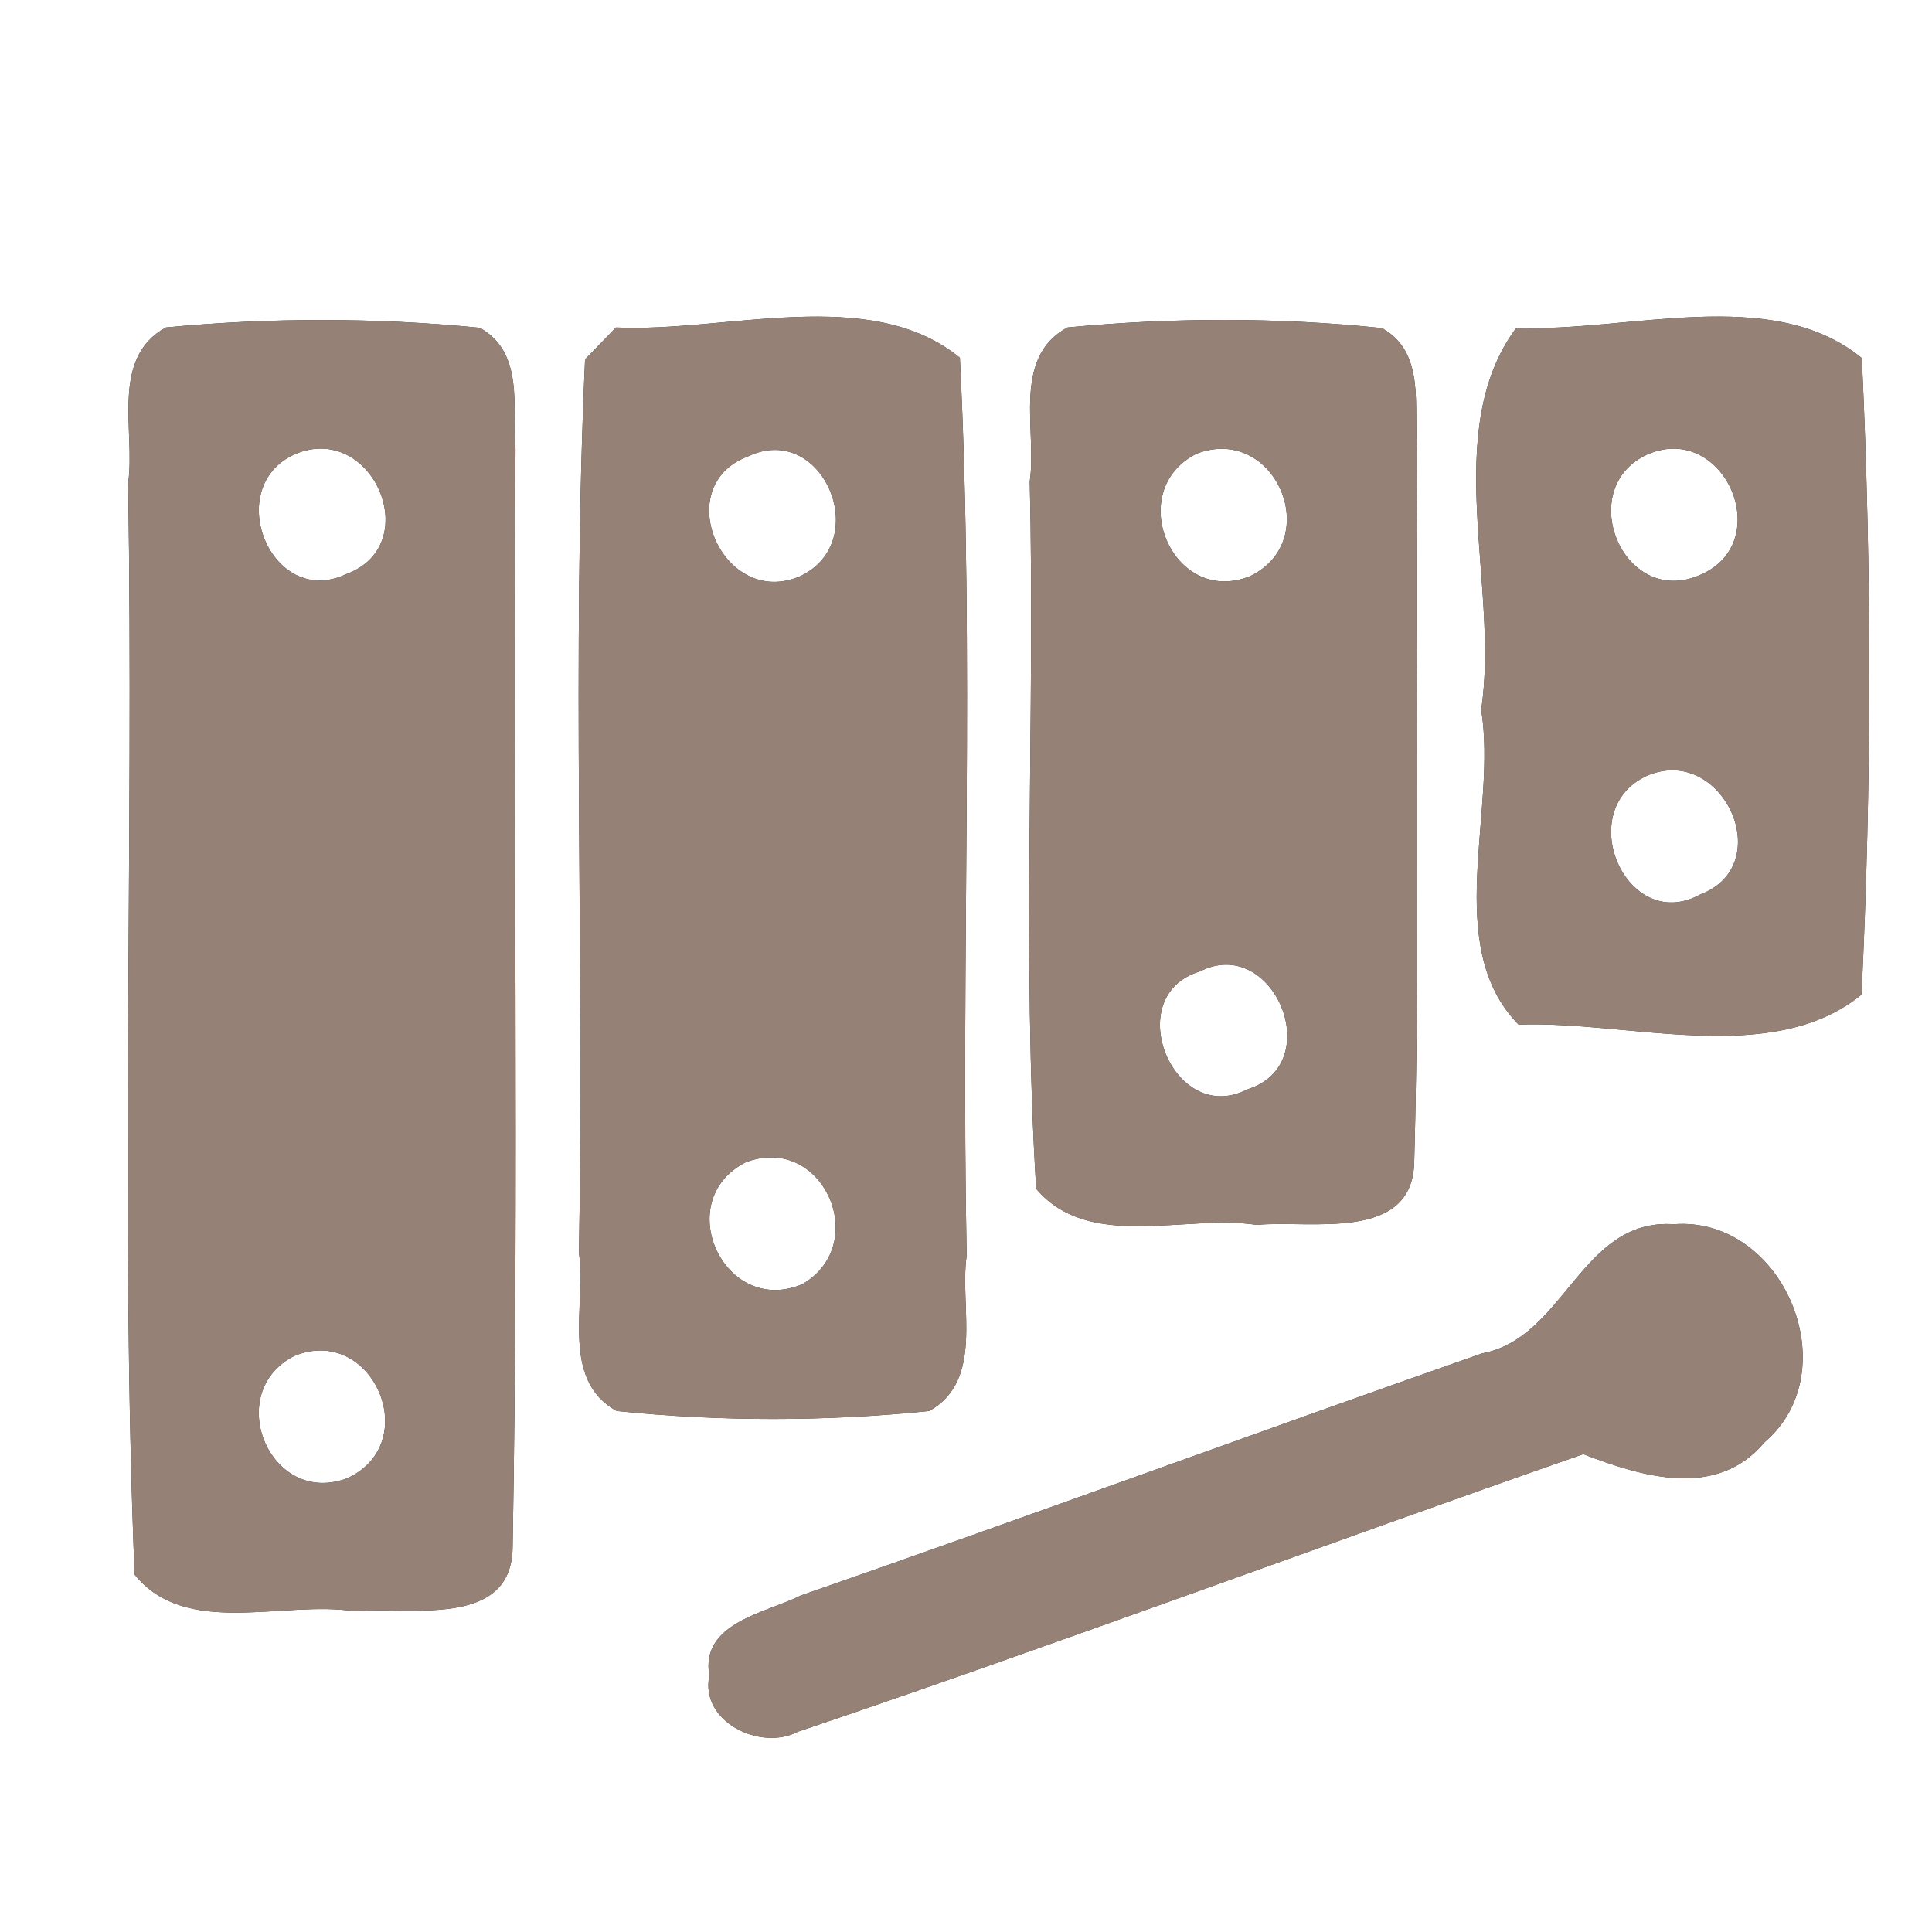 <?xml version="1.0" encoding="UTF-8" ?>
<!DOCTYPE svg PUBLIC "-//W3C//DTD SVG 1.1//EN" "http://www.w3.org/Graphics/SVG/1.1/DTD/svg11.dtd">
<svg width="60pt" height="60pt" viewBox="0 0 60 60" version="1.1" xmlns="http://www.w3.org/2000/svg">
<rect x="0" y="0" width="60" height="60" fill="#333333" stroke="none"/>
<g id="#ffffffff">
<path fill="#ffffff" opacity="1.00" d=" M 0.00 0.00 L 60.00 0.00 L 60.00 60.00 L 0.00 60.00 L 0.00 0.00 M 5.15 10.17 C 3.41 11.13 4.21 13.40 3.98 15.00 C 4.16 26.30 3.73 37.62 4.18 48.90 C 5.78 50.88 8.80 49.69 11.01 50.04 C 12.69 49.88 15.89 50.60 15.92 48.05 C 16.12 36.69 15.93 25.31 16.01 13.95 C 15.90 12.65 16.29 10.95 14.90 10.18 C 11.67 9.86 8.38 9.86 5.15 10.17 M 19.13 10.17 C 18.89 10.42 18.41 10.91 18.17 11.16 C 17.75 20.40 18.15 29.67 17.98 38.91 C 18.21 40.54 17.39 42.84 19.15 43.82 C 22.37 44.15 25.64 44.15 28.86 43.82 C 30.58 42.85 29.79 40.59 30.02 39.00 C 29.84 29.71 30.27 20.39 29.81 11.11 C 27.02 8.83 22.56 10.33 19.13 10.17 M 33.15 10.17 C 31.41 11.11 32.21 13.37 31.98 14.95 C 32.15 22.27 31.73 29.61 32.18 36.92 C 33.82 38.86 36.80 37.70 39.03 38.04 C 40.69 37.88 43.88 38.60 43.92 36.07 C 44.12 28.69 43.93 21.31 44.01 13.93 C 43.89 12.64 44.29 10.96 42.92 10.19 C 39.68 9.85 36.39 9.86 33.15 10.17 M 47.09 10.18 C 44.71 13.39 46.58 18.21 46.00 22.04 C 46.51 25.19 44.77 29.38 47.16 31.82 C 50.58 31.69 55.02 33.16 57.81 30.89 C 58.13 24.32 58.13 17.69 57.82 11.12 C 55.01 8.82 50.53 10.33 47.09 10.18 M 46.03 42.03 C 38.96 44.51 31.94 47.09 24.87 49.55 C 23.80 50.09 21.74 50.39 22.03 52.04 C 21.73 53.47 23.62 54.39 24.78 53.78 C 32.94 51.02 41.03 48.00 49.17 45.16 C 50.99 45.86 53.31 46.57 54.80 44.79 C 57.41 42.56 55.37 37.76 51.98 38.02 C 49.09 37.83 48.61 41.55 46.03 42.03 Z" />
<path fill="#ffffff" opacity="1.00" d=" M 9.17 14.10 C 11.57 13.09 13.22 16.93 10.75 17.83 C 8.42 18.93 6.87 15.12 9.17 14.10 Z" />
<path fill="#ffffff" opacity="1.00" d=" M 23.24 14.17 C 25.54 13.08 27.13 16.80 24.86 17.89 C 22.46 18.94 20.76 15.09 23.24 14.17 Z" />
<path fill="#ffffff" opacity="1.00" d=" M 37.16 14.09 C 39.59 13.16 41.14 16.76 38.83 17.89 C 36.42 18.87 34.88 15.24 37.16 14.09 Z" />
<path fill="#ffffff" opacity="1.00" d=" M 51.19 14.10 C 53.55 13.11 55.17 16.83 52.81 17.85 C 50.40 18.92 48.85 15.13 51.19 14.10 Z" />
<path fill="#ffffff" opacity="1.00" d=" M 51.13 24.10 C 53.48 23.06 55.24 26.86 52.80 27.78 C 50.52 29.03 48.83 25.18 51.13 24.10 Z" />
<path fill="#ffffff" opacity="1.00" d=" M 37.26 30.17 C 39.54 29.00 41.24 33.05 38.74 33.83 C 36.44 35.02 34.77 30.92 37.26 30.17 Z" />
<path fill="#ffffff" opacity="1.00" d=" M 23.15 36.10 C 25.54 35.17 27.08 38.62 24.92 39.88 C 22.50 40.91 20.82 37.30 23.15 36.10 Z" />
<path fill="#ffffff" opacity="1.00" d=" M 9.14 42.11 C 11.56 41.11 13.18 44.81 10.78 45.91 C 8.37 46.81 6.91 43.24 9.14 42.11 Z" />
</g>
<g id="#000000ff">
<path fill="#968176" opacity="1.00" d=" M 5.15 10.17 C 8.38 9.86 11.67 9.86 14.90 10.18 C 16.29 10.95 15.90 12.65 16.01 13.95 C 15.93 25.31 16.12 36.69 15.92 48.05 C 15.89 50.60 12.69 49.88 11.01 50.04 C 8.80 49.69 5.78 50.88 4.18 48.90 C 3.73 37.62 4.16 26.30 3.98 15.00 C 4.21 13.40 3.41 11.13 5.15 10.17 M 9.17 14.10 C 6.87 15.12 8.42 18.93 10.75 17.83 C 13.22 16.93 11.57 13.09 9.17 14.10 M 9.14 42.11 C 6.91 43.24 8.37 46.81 10.78 45.91 C 13.18 44.81 11.56 41.11 9.14 42.11 Z" />
<path fill="#968176" opacity="1.00" d=" M 19.13 10.17 C 22.56 10.33 27.02 8.83 29.81 11.11 C 30.27 20.39 29.84 29.71 30.02 39.00 C 29.79 40.59 30.58 42.85 28.86 43.82 C 25.64 44.15 22.37 44.15 19.15 43.82 C 17.39 42.84 18.21 40.54 17.98 38.91 C 18.15 29.67 17.75 20.40 18.17 11.16 C 18.41 10.91 18.89 10.42 19.13 10.17 M 23.24 14.17 C 20.76 15.09 22.46 18.94 24.86 17.89 C 27.13 16.80 25.54 13.08 23.24 14.17 M 23.15 36.10 C 20.82 37.30 22.50 40.91 24.92 39.88 C 27.08 38.62 25.54 35.17 23.15 36.10 Z" />
<path fill="#968176" opacity="1.00" d=" M 33.15 10.17 C 36.39 9.86 39.68 9.85 42.92 10.19 C 44.29 10.96 43.89 12.64 44.01 13.93 C 43.93 21.31 44.12 28.69 43.92 36.07 C 43.88 38.60 40.69 37.88 39.03 38.04 C 36.80 37.70 33.82 38.86 32.18 36.92 C 31.73 29.61 32.15 22.27 31.98 14.95 C 32.21 13.37 31.41 11.11 33.15 10.17 M 37.16 14.09 C 34.88 15.24 36.42 18.87 38.83 17.89 C 41.14 16.76 39.59 13.16 37.16 14.09 M 37.26 30.17 C 34.77 30.92 36.44 35.02 38.74 33.83 C 41.24 33.05 39.54 29.00 37.26 30.17 Z" />
<path fill="#968176" opacity="1.00" d=" M 47.09 10.18 C 50.53 10.33 55.01 8.82 57.82 11.12 C 58.13 17.69 58.13 24.32 57.81 30.89 C 55.02 33.16 50.58 31.69 47.16 31.82 C 44.77 29.38 46.51 25.19 46.00 22.04 C 46.58 18.21 44.71 13.39 47.09 10.18 M 51.19 14.10 C 48.85 15.13 50.40 18.92 52.81 17.85 C 55.17 16.83 53.55 13.11 51.19 14.10 M 51.13 24.10 C 48.83 25.18 50.52 29.03 52.80 27.78 C 55.24 26.86 53.48 23.06 51.13 24.10 Z" />
<path fill="#968176" opacity="1.00" d=" M 46.03 42.03 C 48.61 41.55 49.09 37.83 51.98 38.02 C 55.37 37.76 57.41 42.56 54.80 44.79 C 53.31 46.57 50.99 45.86 49.17 45.16 C 41.03 48.00 32.94 51.02 24.78 53.78 C 23.62 54.39 21.73 53.47 22.03 52.04 C 21.74 50.39 23.80 50.09 24.87 49.55 C 31.94 47.09 38.96 44.51 46.03 42.03 Z" />
</g>
</svg>
